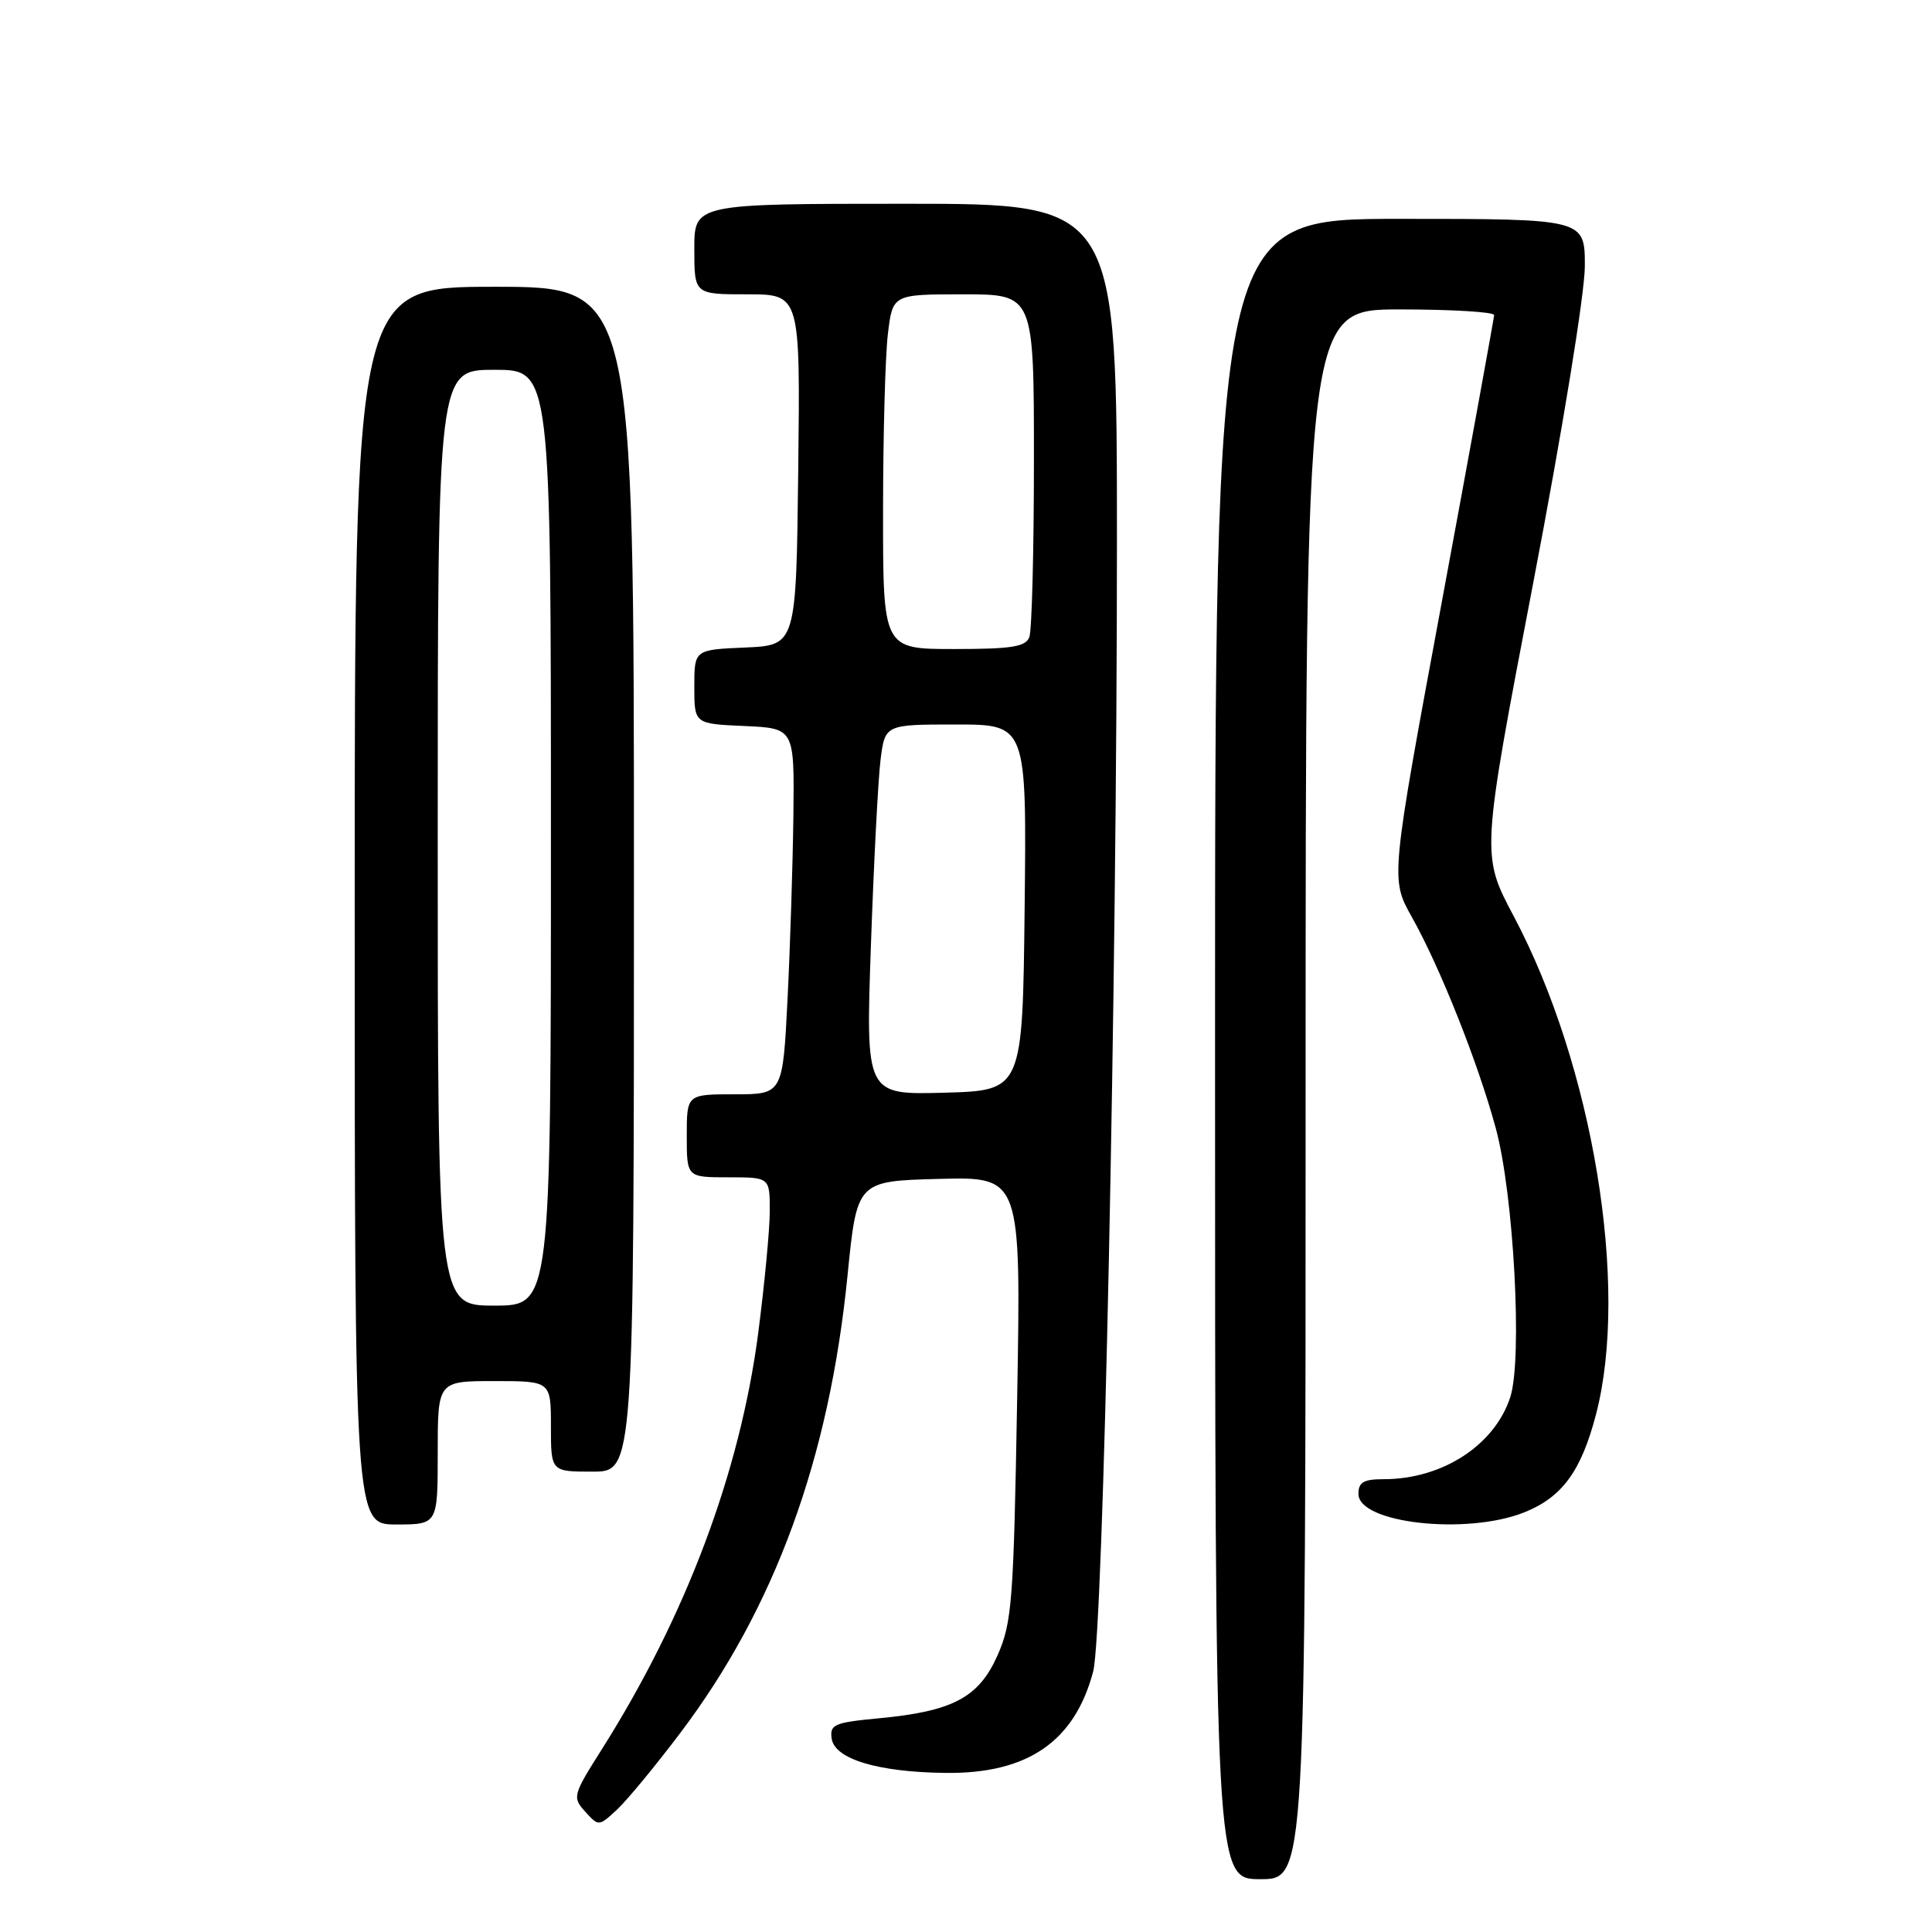 <?xml version="1.0" encoding="UTF-8" standalone="no"?>
<!DOCTYPE svg PUBLIC "-//W3C//DTD SVG 1.1//EN" "http://www.w3.org/Graphics/SVG/1.1/DTD/svg11.dtd" >
<svg xmlns="http://www.w3.org/2000/svg" xmlns:xlink="http://www.w3.org/1999/xlink" version="1.1" viewBox="0 0 256 256">
 <g >
 <path fill="currentColor"
d=" M 173.00 145.00 C 173.00 41.00 173.00 41.00 185.50 41.00 C 192.38 41.00 197.99 41.34 197.98 41.75 C 197.96 42.16 194.87 59.14 191.10 79.48 C 184.24 116.45 184.24 116.45 187.06 121.48 C 190.80 128.13 195.85 140.83 198.20 149.50 C 200.59 158.33 201.76 180.15 200.11 185.16 C 198.01 191.53 191.10 196.00 183.35 196.00 C 180.69 196.00 180.00 196.40 180.00 197.95 C 180.00 201.85 194.36 203.44 201.99 200.39 C 207.00 198.38 209.52 194.93 211.48 187.41 C 215.91 170.42 211.07 141.18 200.57 121.39 C 196.26 113.27 196.26 113.27 203.13 77.39 C 207.07 56.84 210.00 38.83 210.00 35.25 C 210.00 29.00 210.00 29.00 185.50 29.00 C 161.00 29.00 161.00 29.00 161.00 139.00 C 161.00 249.00 161.00 249.00 167.00 249.00 C 173.00 249.00 173.00 249.00 173.00 145.00 Z  M 90.13 229.64 C 102.65 213.08 109.88 193.31 112.30 169.03 C 113.55 156.50 113.55 156.50 124.42 156.21 C 135.29 155.93 135.29 155.93 134.78 185.27 C 134.31 212.22 134.10 214.99 132.18 219.34 C 129.69 224.95 126.24 226.77 116.38 227.69 C 110.55 228.24 109.93 228.51 110.20 230.37 C 110.59 233.09 116.34 234.82 125.29 234.92 C 136.16 235.05 142.39 230.77 144.85 221.49 C 146.20 216.41 148.00 130.77 148.00 71.85 C 148.00 27.00 148.00 27.00 120.00 27.00 C 92.00 27.00 92.00 27.00 92.00 33.00 C 92.00 39.00 92.00 39.00 99.02 39.00 C 106.04 39.00 106.04 39.00 105.77 62.25 C 105.50 85.50 105.50 85.50 98.75 85.80 C 92.00 86.09 92.00 86.09 92.00 91.00 C 92.00 95.91 92.00 95.91 98.63 96.20 C 105.26 96.50 105.26 96.50 105.13 108.00 C 105.05 114.33 104.71 125.24 104.36 132.25 C 103.72 145.00 103.72 145.00 97.36 145.00 C 91.00 145.00 91.00 145.00 91.00 150.50 C 91.00 156.00 91.00 156.00 96.50 156.00 C 102.00 156.00 102.00 156.00 102.00 160.45 C 102.00 162.90 101.30 170.21 100.46 176.70 C 98.04 195.11 90.90 214.12 79.77 231.75 C 75.89 237.88 75.82 238.15 77.55 240.06 C 79.33 242.02 79.35 242.02 81.77 239.77 C 83.11 238.52 86.87 233.96 90.13 229.64 Z  M 58.00 192.50 C 58.00 183.00 58.00 183.00 65.50 183.00 C 73.00 183.00 73.00 183.00 73.00 189.00 C 73.00 195.00 73.00 195.00 78.50 195.00 C 84.00 195.00 84.00 195.00 84.00 116.50 C 84.00 38.00 84.00 38.00 65.50 38.00 C 47.00 38.00 47.00 38.00 47.00 120.00 C 47.00 202.00 47.00 202.00 52.50 202.00 C 58.00 202.00 58.00 202.00 58.00 192.50 Z  M 115.40 125.29 C 115.78 114.40 116.35 103.36 116.67 100.75 C 117.26 96.00 117.26 96.00 126.65 96.00 C 136.04 96.00 136.04 96.00 135.77 120.25 C 135.50 144.50 135.50 144.50 125.11 144.79 C 114.71 145.07 114.71 145.07 115.40 125.29 Z  M 117.01 67.75 C 117.01 57.71 117.30 47.14 117.65 44.25 C 118.28 39.00 118.28 39.00 127.64 39.00 C 137.00 39.00 137.00 39.00 137.00 60.92 C 137.00 72.97 136.73 83.55 136.39 84.42 C 135.90 85.71 134.04 86.00 126.39 86.00 C 117.00 86.00 117.00 86.00 117.01 67.75 Z  M 58.00 111.00 C 58.00 49.00 58.00 49.00 65.50 49.00 C 73.00 49.00 73.00 49.00 73.00 111.00 C 73.00 173.00 73.00 173.00 65.50 173.00 C 58.00 173.00 58.00 173.00 58.00 111.00 Z "/>
</g>
</svg>